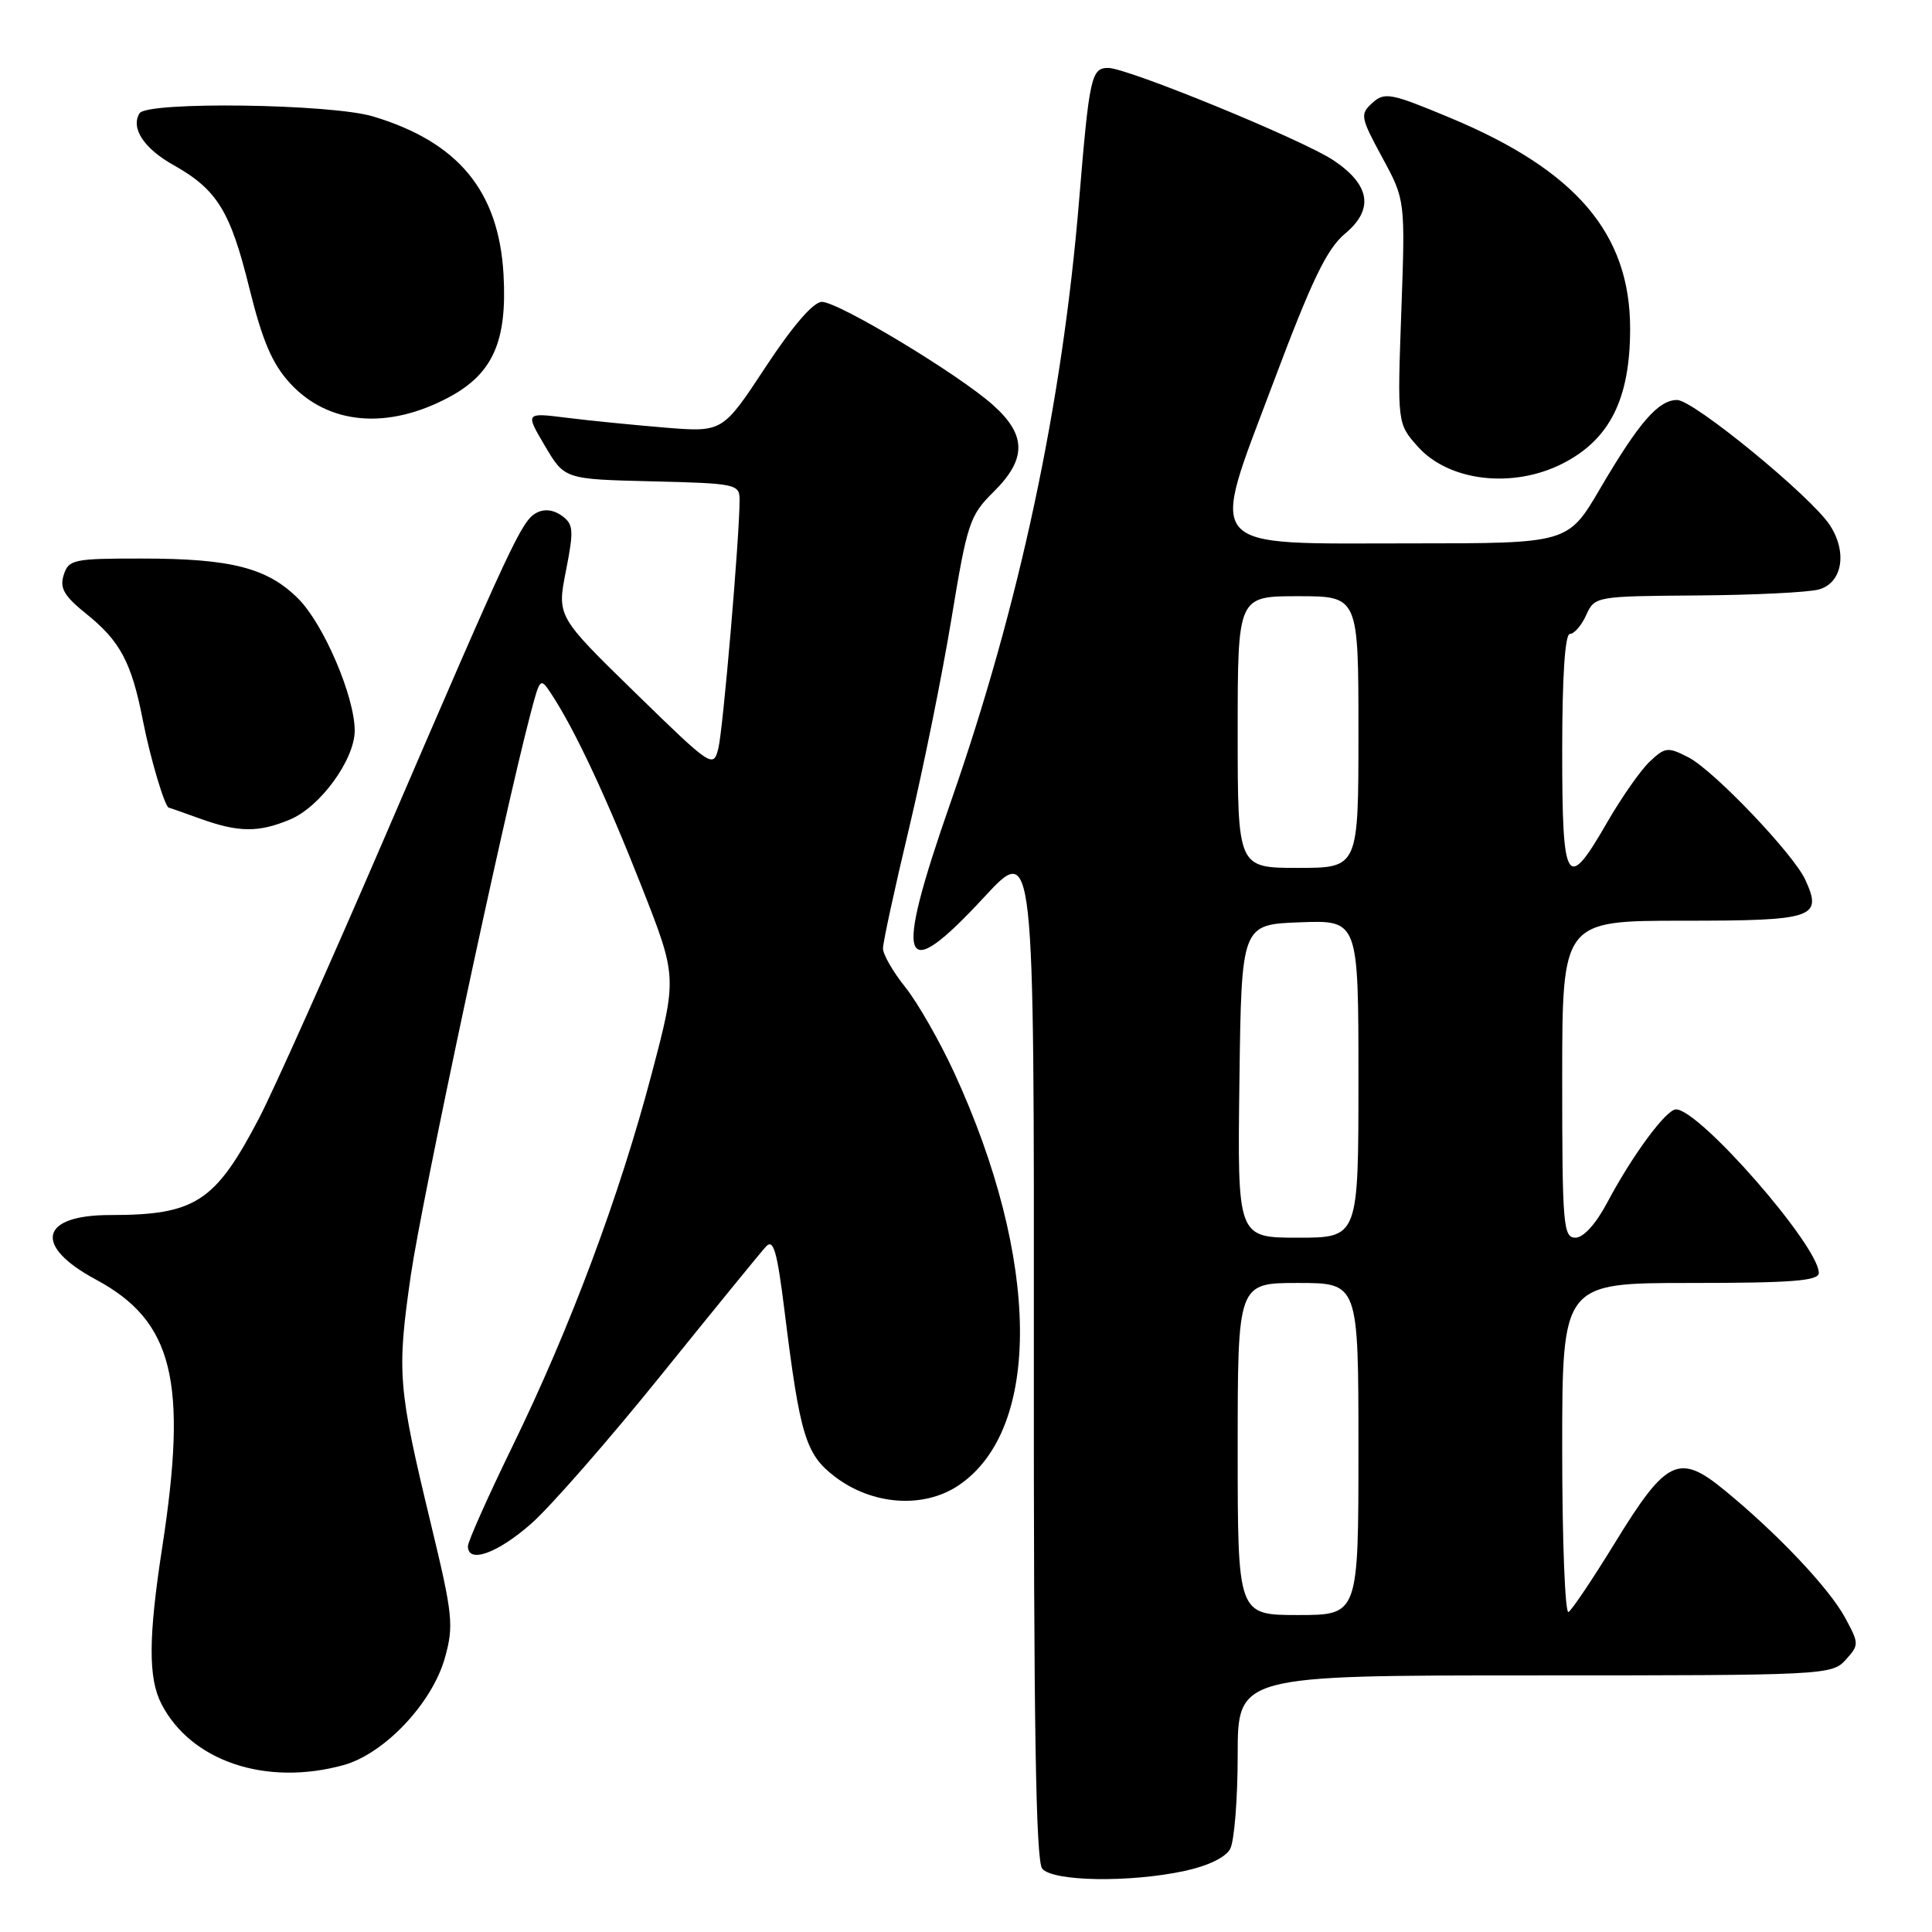 <?xml version="1.0" encoding="UTF-8" standalone="no"?>
<!DOCTYPE svg PUBLIC "-//W3C//DTD SVG 1.1//EN" "http://www.w3.org/Graphics/SVG/1.1/DTD/svg11.dtd" >
<svg xmlns="http://www.w3.org/2000/svg" xmlns:xlink="http://www.w3.org/1999/xlink" version="1.1" viewBox="0 0 256 256">
 <g >
 <path fill="currentColor"
d=" M 156.96 247.91 C 160.05 247.25 162.41 246.11 163.01 244.98 C 163.55 243.96 164.00 238.38 164.00 232.57 C 164.00 222.00 164.00 222.00 203.35 222.00 C 241.74 222.00 242.73 221.95 244.55 219.95 C 246.35 217.95 246.35 217.81 244.51 214.40 C 242.42 210.50 235.52 203.20 228.52 197.47 C 222.47 192.50 220.81 193.30 213.97 204.46 C 211.06 209.20 208.30 213.31 207.84 213.60 C 207.38 213.88 207.00 204.19 207.00 192.06 C 207.00 170.00 207.00 170.00 224.00 170.00 C 237.47 170.00 241.00 169.72 241.00 168.67 C 241.00 165.10 225.20 147.00 222.08 147.00 C 220.78 147.00 216.31 153.05 212.97 159.34 C 211.47 162.17 209.82 164.00 208.75 164.00 C 207.14 164.00 207.00 162.34 207.00 143.00 C 207.00 122.00 207.00 122.00 223.03 122.00 C 240.39 122.00 241.52 121.62 239.22 116.59 C 237.67 113.18 227.10 102.10 223.74 100.36 C 221.00 98.95 220.64 98.99 218.61 100.90 C 217.41 102.02 214.87 105.66 212.96 108.96 C 207.59 118.30 207.00 117.37 207.00 99.50 C 207.00 89.62 207.37 84.00 208.02 84.00 C 208.58 84.00 209.56 82.88 210.18 81.50 C 211.31 79.02 211.43 79.00 224.91 78.90 C 232.38 78.85 239.62 78.49 241.00 78.11 C 244.12 77.25 244.82 73.18 242.46 69.58 C 239.96 65.76 224.39 53.00 222.23 53.00 C 219.75 53.00 217.18 55.95 212.02 64.75 C 207.77 72.00 207.77 72.00 187.20 72.00 C 159.00 72.00 160.21 73.39 168.72 50.70 C 173.85 37.04 175.81 32.97 178.25 30.94 C 182.07 27.74 181.57 24.52 176.72 21.26 C 172.74 18.57 149.40 9.00 146.84 9.00 C 144.60 9.00 144.34 10.21 142.99 26.50 C 140.75 53.66 135.07 80.24 125.97 106.29 C 118.37 128.04 119.35 130.82 130.42 118.86 C 137.03 111.73 137.03 111.73 136.99 178.98 C 136.96 228.24 137.25 246.60 138.10 247.61 C 139.51 249.31 149.68 249.48 156.96 247.91 Z  M 45.50 233.89 C 50.92 232.40 57.26 225.70 58.95 219.68 C 60.15 215.38 60.01 214.00 57.10 201.94 C 52.72 183.78 52.57 181.90 54.44 168.95 C 55.90 158.92 66.72 108.15 70.29 94.60 C 71.58 89.71 71.58 89.71 73.15 92.10 C 76.23 96.82 80.38 105.69 85.02 117.48 C 89.73 129.47 89.73 129.47 86.33 142.36 C 82.07 158.52 75.55 175.96 67.91 191.63 C 64.66 198.30 62.00 204.26 62.00 204.88 C 62.00 207.23 65.90 205.84 70.38 201.90 C 72.94 199.65 80.71 190.76 87.65 182.15 C 94.59 173.54 100.83 165.90 101.50 165.17 C 102.49 164.10 102.97 165.79 103.95 173.67 C 106.00 190.25 106.75 192.71 110.63 195.67 C 115.59 199.45 122.37 199.93 127.00 196.83 C 138.08 189.40 137.84 166.88 126.42 142.10 C 124.49 137.92 121.58 132.84 119.96 130.81 C 118.33 128.78 117.00 126.47 117.00 125.67 C 117.00 124.88 118.54 117.76 120.43 109.86 C 122.31 101.96 124.85 89.42 126.07 82.00 C 128.16 69.31 128.49 68.30 131.64 65.19 C 136.05 60.84 136.04 57.65 131.59 53.68 C 127.01 49.58 111.11 40.00 108.90 40.00 C 107.78 40.00 105.03 43.18 101.44 48.64 C 95.75 57.28 95.75 57.28 88.12 56.66 C 83.93 56.31 78.05 55.73 75.05 55.35 C 69.60 54.67 69.60 54.67 72.21 59.09 C 74.81 63.50 74.81 63.50 86.41 63.78 C 97.54 64.05 98.00 64.15 98.00 66.23 C 98.00 71.09 95.81 96.69 95.18 99.19 C 94.51 101.81 94.28 101.65 84.15 91.77 C 73.80 81.67 73.80 81.67 74.99 75.64 C 76.05 70.24 76.00 69.47 74.45 68.34 C 73.35 67.54 72.13 67.40 71.09 67.95 C 69.13 69.00 67.90 71.63 50.95 111.00 C 43.72 127.78 36.23 144.53 34.30 148.22 C 28.51 159.29 25.87 161.00 14.58 161.00 C 5.27 161.00 4.38 165.08 12.71 169.55 C 22.94 175.05 24.90 182.94 21.50 205.00 C 19.65 216.98 19.63 222.38 21.40 225.80 C 25.32 233.38 35.24 236.71 45.50 233.89 Z  M 38.43 108.59 C 42.44 106.92 47.00 100.64 47.00 96.81 C 47.00 92.32 42.90 82.72 39.54 79.35 C 35.46 75.25 30.65 74.01 18.82 74.01 C 9.73 74.00 9.09 74.14 8.44 76.19 C 7.89 77.93 8.49 78.97 11.41 81.32 C 15.93 84.94 17.44 87.78 18.94 95.50 C 19.91 100.45 21.84 106.95 22.37 107.02 C 22.44 107.02 24.30 107.68 26.50 108.47 C 31.61 110.31 34.25 110.34 38.43 108.59 Z  M 207.00 61.45 C 213.29 58.27 216.00 52.89 216.00 43.55 C 216.00 30.95 208.84 22.57 192.15 15.61 C 184.29 12.33 183.47 12.17 181.85 13.63 C 180.19 15.14 180.26 15.52 183.15 20.86 C 186.21 26.50 186.21 26.50 185.68 41.32 C 185.15 56.13 185.15 56.13 187.88 59.19 C 191.98 63.78 200.42 64.77 207.00 61.45 Z  M 59.50 52.63 C 65.31 49.52 67.22 45.22 66.72 36.37 C 66.09 25.32 60.74 18.83 49.44 15.43 C 43.85 13.75 19.48 13.42 18.49 15.01 C 17.29 16.96 19.06 19.67 22.97 21.86 C 28.77 25.12 30.52 27.95 33.04 38.18 C 34.77 45.16 36.06 48.19 38.42 50.77 C 43.49 56.29 51.35 56.99 59.50 52.63 Z  M 164.00 192.00 C 164.00 170.00 164.00 170.00 172.00 170.00 C 180.00 170.00 180.00 170.00 180.00 192.00 C 180.00 214.00 180.00 214.00 172.00 214.00 C 164.00 214.00 164.00 214.00 164.00 192.00 Z  M 164.23 143.25 C 164.50 122.50 164.50 122.50 172.25 122.21 C 180.00 121.92 180.00 121.92 180.00 142.96 C 180.00 164.00 180.00 164.00 171.98 164.00 C 163.96 164.00 163.96 164.00 164.23 143.25 Z  M 164.00 97.00 C 164.00 79.00 164.00 79.00 172.00 79.00 C 180.00 79.00 180.00 79.00 180.00 97.00 C 180.00 115.00 180.00 115.00 172.00 115.00 C 164.00 115.00 164.00 115.00 164.00 97.00 Z "/>
</g>
</svg>